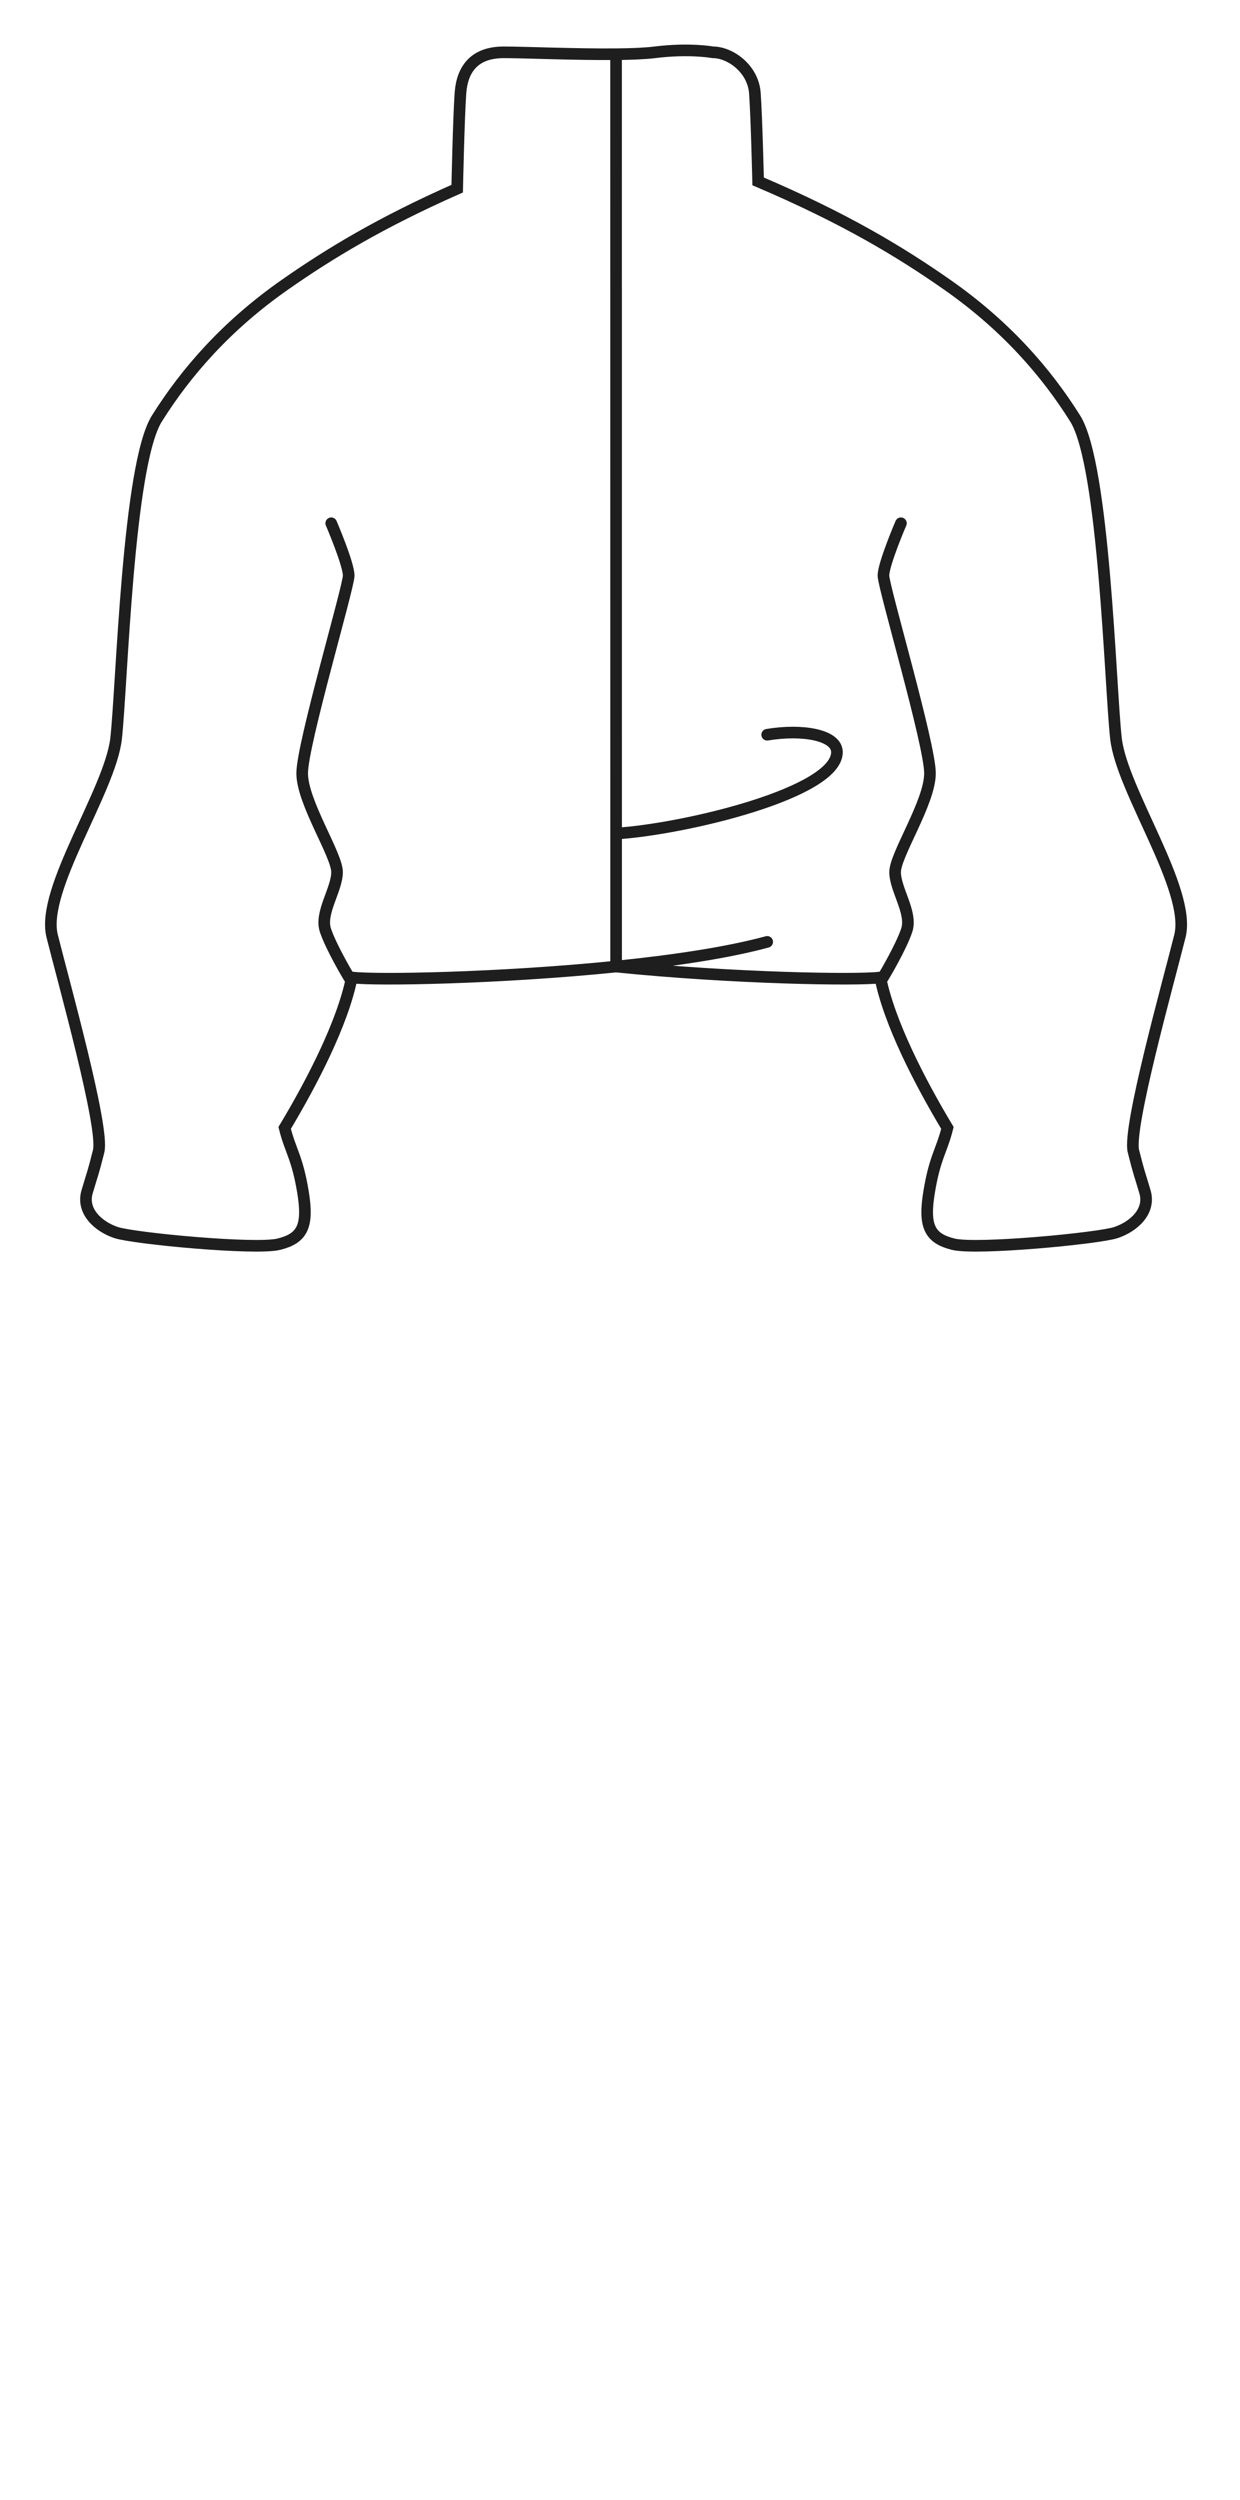 <svg width="64" height="129" viewBox="0 0 64 129" fill="none" xmlns="http://www.w3.org/2000/svg">
<path d="M17.096 27C17.096 27 17.997 29.1 17.997 29.7C17.997 30.3 15.596 38.4 15.596 39.9C15.596 41.4 17.396 44.1 17.396 45C17.396 45.9 16.496 47.1 16.796 48C17.096 48.9 17.997 50.4 17.997 50.4C18.024 50.413 18.078 50.425 18.157 50.436M46.499 27C46.499 27 45.597 29.1 45.597 29.7C45.597 30.3 47.999 38.4 47.999 39.9C47.999 41.4 46.199 44.1 46.199 45C46.199 45.9 47.099 47.1 46.799 48C46.499 48.9 45.597 50.4 45.597 50.4C45.57 50.413 45.516 50.426 45.435 50.437M31.799 49.874L31.799 43.012M31.799 49.874C34.72 49.577 37.538 49.161 39.597 48.6M31.799 49.874C37.819 50.486 44.278 50.593 45.435 50.437M31.799 49.874C25.772 50.486 19.305 50.594 18.157 50.436M31.797 43.012L31.799 43.012M31.799 43.012C35.333 42.787 43.197 40.912 43.197 38.812C43.197 37.912 41.397 37.612 39.597 37.912M31.799 43.012L31.797 2.797M31.797 2.797C29.731 2.817 27.081 2.7 25.997 2.7C24.497 2.7 23.857 3.552 23.766 4.8C23.675 6.047 23.597 9.735 23.597 9.735C19.646 11.48 16.993 13.09 14.692 14.7C11.692 16.8 9.598 19.2 8.095 21.6C6.593 24 6.295 35.4 5.993 38.1C5.691 40.8 2.092 45.9 2.692 48.3C3.292 50.7 5.393 58.2 5.092 59.4C4.792 60.599 4.793 60.487 4.495 61.5C4.198 62.512 5.093 63.3 5.993 63.6C6.893 63.9 13.193 64.5 14.393 64.2C15.593 63.9 15.934 63.3 15.636 61.5C15.338 59.7 14.992 59.4 14.692 58.2C16.121 55.818 17.693 52.772 18.157 50.436M31.797 2.797C32.59 2.79 33.298 2.762 33.797 2.7C35.597 2.475 36.797 2.7 36.797 2.7C37.697 2.7 38.87 3.552 38.961 4.8C39.052 6.047 39.129 9.36 39.129 9.36C43.565 11.25 46.435 12.975 48.899 14.7C51.9 16.8 53.994 19.2 55.496 21.6C56.998 24 57.297 35.4 57.598 38.1C57.9 40.8 61.499 45.9 60.899 48.3C60.299 50.7 58.198 58.2 58.499 59.4C58.8 60.599 58.798 60.487 59.096 61.5C59.394 62.512 58.498 63.3 57.598 63.6C56.698 63.9 50.398 64.5 49.198 64.2C47.998 63.9 47.658 63.3 47.956 61.5C48.253 59.7 48.599 59.4 48.899 58.2C47.47 55.819 45.899 52.773 45.435 50.437" stroke="#1E1E1E" stroke-width="0.6" stroke-linecap="round"/>
</svg>
